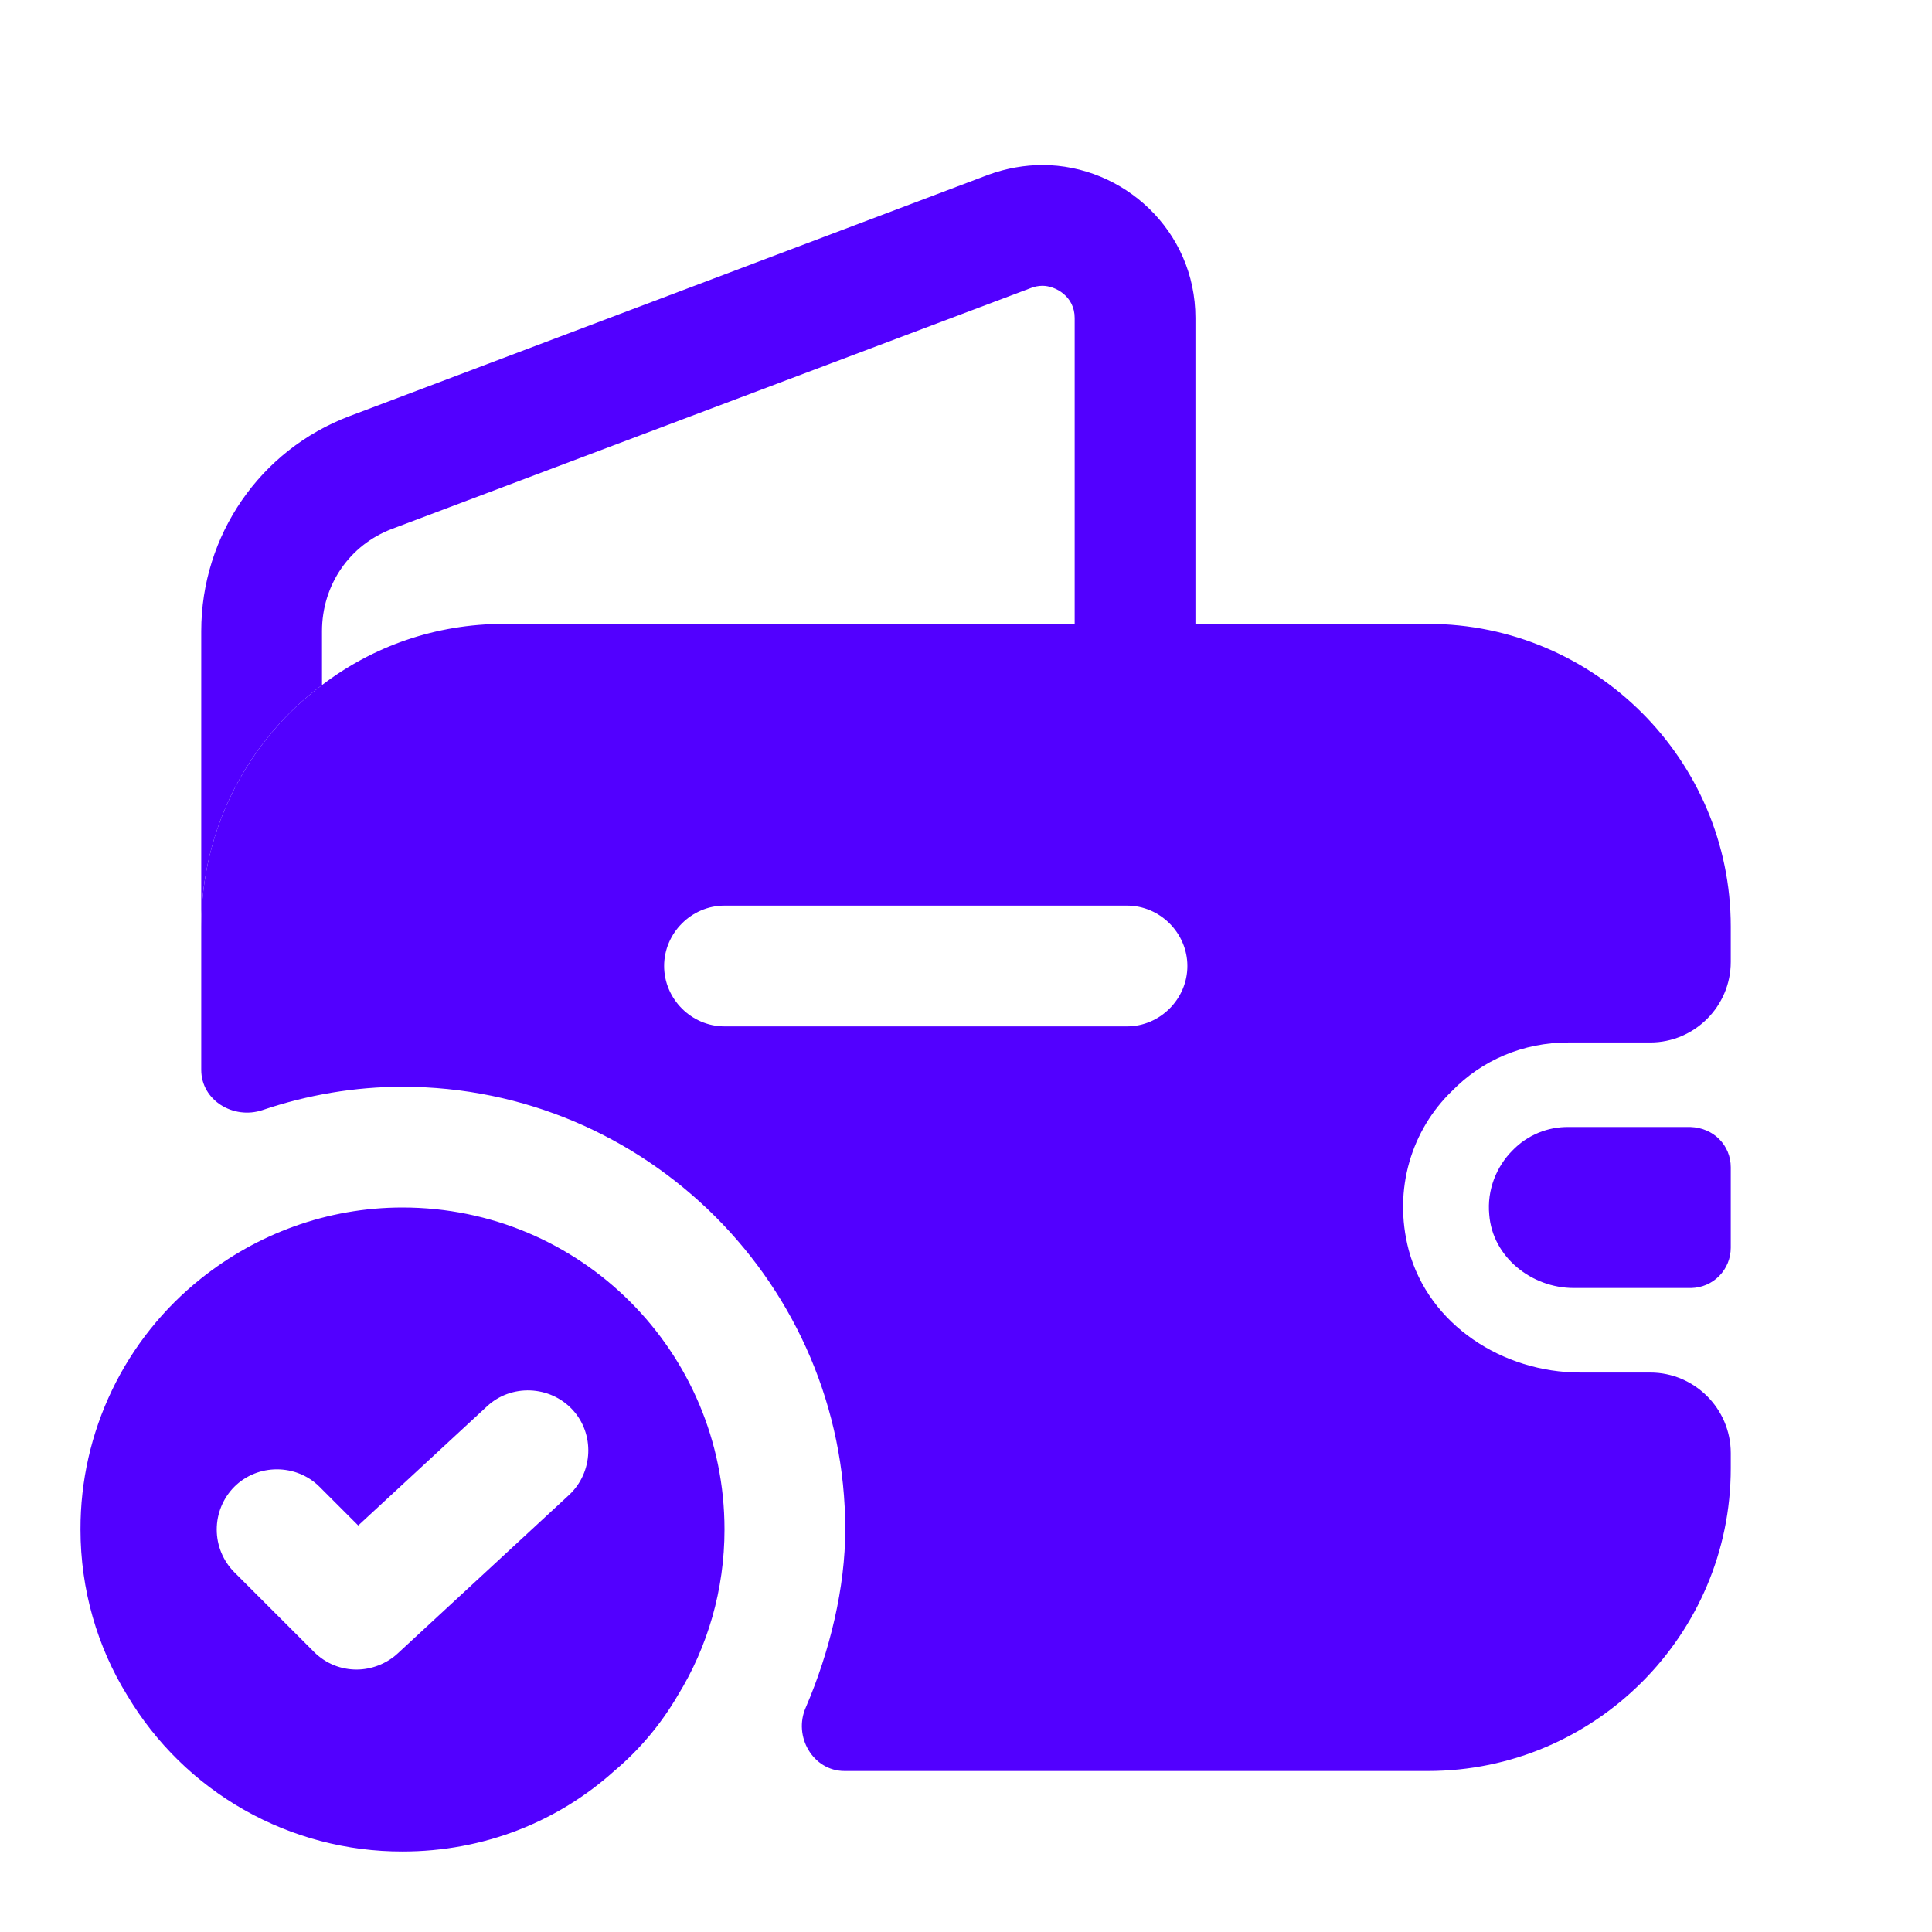 <svg width="140" height="140" viewBox="0 0 140 140" fill="none" xmlns="http://www.w3.org/2000/svg">
<path d="M29.167 87.5C23.683 87.5 18.608 89.425 14.583 92.633C11.845 94.809 9.635 97.577 8.12 100.73C6.605 103.882 5.823 107.336 5.833 110.833C5.833 115.208 7.058 119.35 9.217 122.85C11.273 126.306 14.194 129.167 17.692 131.152C21.19 133.136 25.145 134.175 29.167 134.167C35.058 134.167 40.425 132.008 44.508 128.333C46.317 126.817 47.892 124.95 49.117 122.85C51.275 119.35 52.5 115.208 52.5 110.833C52.5 97.942 42.058 87.5 29.167 87.5ZM41.242 108.325L28.817 119.817C28 120.575 26.892 120.983 25.842 120.983C24.733 120.983 23.625 120.575 22.75 119.7L16.975 113.925C16.161 113.102 15.705 111.991 15.705 110.833C15.705 109.676 16.161 108.565 16.975 107.742C18.667 106.05 21.467 106.05 23.158 107.742L25.958 110.542L35.292 101.908C37.042 100.275 39.842 100.392 41.475 102.142C43.108 103.892 42.992 106.692 41.242 108.325ZM86.625 23.042V45.209H77.875V23.042C77.875 21.467 76.475 20.709 75.542 20.709C75.25 20.709 74.958 20.767 74.667 20.884L28.408 38.325C25.317 39.492 23.333 42.408 23.333 45.733V49.642C18.025 53.608 14.583 59.967 14.583 67.142V45.733C14.583 38.792 18.842 32.608 25.317 30.159L71.633 12.659C72.917 12.192 74.258 11.959 75.542 11.959C81.375 11.959 86.625 16.683 86.625 23.042ZM125.417 84.584V90.417C125.417 91.18 125.118 91.913 124.583 92.459C124.049 93.004 123.322 93.318 122.558 93.334H114.042C110.95 93.334 108.15 91.058 107.917 88.025C107.742 86.217 108.442 84.525 109.608 83.359C110.136 82.811 110.772 82.379 111.474 82.088C112.177 81.797 112.931 81.654 113.692 81.667H122.5C124.192 81.725 125.417 83.008 125.417 84.584Z" fill="#5200FF"/>
<path d="M113.633 75.542H119.583C122.792 75.542 125.417 72.917 125.417 69.709V67.142C125.417 55.067 115.558 45.209 103.483 45.209H36.517C31.558 45.209 27.008 46.842 23.333 49.642C18.025 53.608 14.583 59.967 14.583 67.142V77.525C14.583 79.742 16.917 81.142 19.017 80.442C22.283 79.334 25.725 78.75 29.167 78.75C46.842 78.75 61.25 93.159 61.25 110.833C61.25 115.034 60.142 119.642 58.392 123.725C57.458 125.825 58.917 128.333 61.192 128.333H103.483C115.558 128.333 125.417 118.475 125.417 106.4V105.292C125.417 102.083 122.792 99.459 119.583 99.459H114.508C108.908 99.459 103.542 96.017 102.083 90.592C100.917 86.159 102.317 81.842 105.233 79.042C107.392 76.825 110.367 75.542 113.633 75.542ZM81.667 74.375H52.5C50.108 74.375 48.125 72.392 48.125 70C48.125 67.609 50.108 65.625 52.5 65.625H81.667C84.058 65.625 86.042 67.609 86.042 70C86.042 72.392 84.058 74.375 81.667 74.375Z" fill="#5200FF"/>
</svg>

